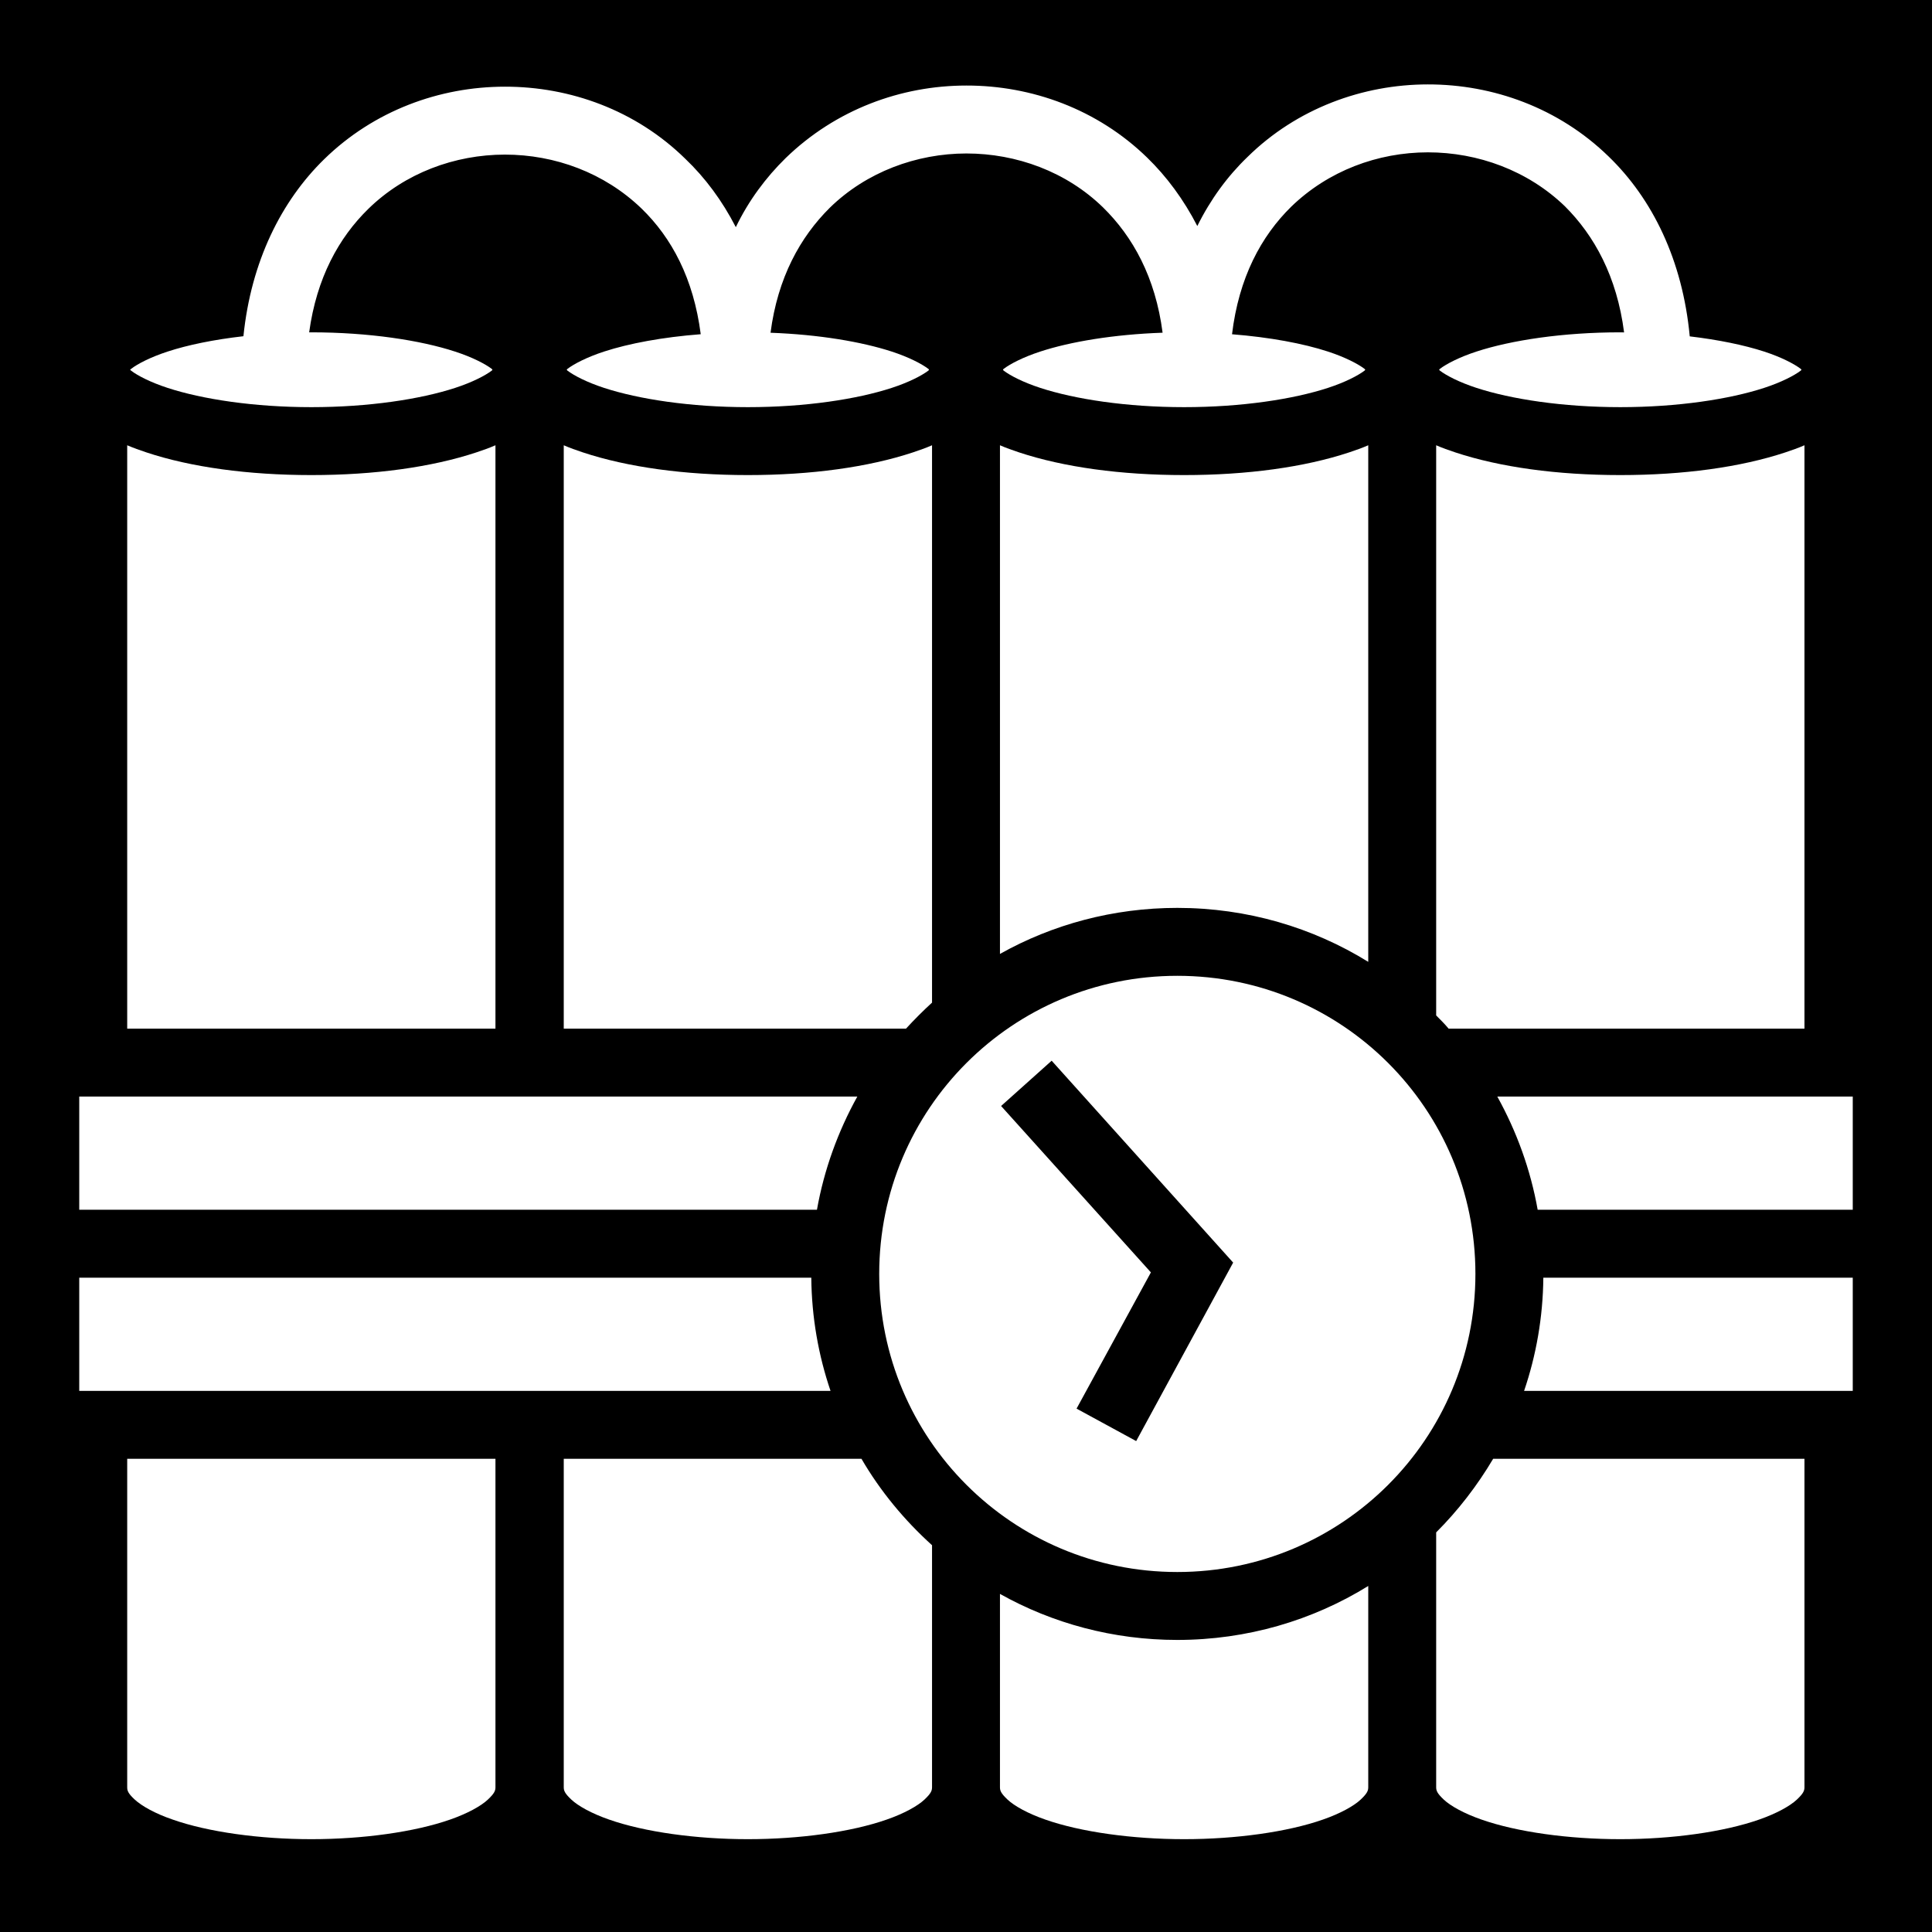 <svg xmlns="http://www.w3.org/2000/svg" viewBox="0 0 512 512" height="192" width="192"><path d="M0 0h512v512H0z"/><path fill="#fff" d="M378.4 22.37c-17.2 0-34.7 6.34-47.8 19.23-5.3 5.1-9.8 11.23-13.3 18.3-3.6-7-8.1-13.09-13.3-18.14-13.2-12.84-30.6-19.11-47.9-19.09-17.3 0-34.6 6.34-47.9 19.23-5.2 5.1-9.8 11.23-13.2 18.3-3.6-7-8.1-13.08-13.4-18.13-13.1-12.85-30.5-19.12-47.8-19.1-17.3 0-34.7 6.34-47.9 19.23-11.34 11.08-19.36 27.06-21.39 46.9-7.82.89-14.73 2.31-20.07 4.06-4.59 1.5-8.01 3.29-9.68 4.58-.18.14-.14.12-.28.24.14.12.08.09.27.25 1.67 1.29 5.09 3.07 9.68 4.57 9.18 3 22.92 5.1 38.09 5.1 15.17 0 28.88-2.1 38.08-5.1 4.6-1.5 8-3.28 9.7-4.57.2-.14.1-.13.2-.24-.1-.12 0-.09-.2-.25-1.7-1.29-5.1-3.07-9.7-4.57-9.2-3.01-22.92-5.1-38.08-5.1-.2 0-.39.01-.59.01 1.98-14.44 7.85-25.07 15.67-32.72 9.7-9.49 22.9-14.38 36.2-14.39 13.3 0 26.4 4.84 36.2 14.28 8 7.75 13.8 18.56 15.7 33.32-10.1.78-19 2.44-25.6 4.59-4.6 1.5-8 3.29-9.7 4.58-.2.14-.1.12-.2.24.1.12 0 .09.2.25 1.7 1.29 5.1 3.07 9.7 4.57 9.2 3 22.9 5.1 38.1 5.1 15.2 0 28.9-2.1 38.1-5.1 4.6-1.5 8-3.28 9.7-4.57.2-.15.1-.13.2-.25-.1-.12 0-.09-.2-.24-1.7-1.29-5.1-3.08-9.7-4.58-8-2.6-19.3-4.51-32.1-4.98 1.9-14.64 7.9-25.38 15.7-33.12 9.7-9.49 23-14.38 36.2-14.39 13.3 0 26.5 4.84 36.2 14.28 7.9 7.74 13.9 18.51 15.8 33.22-12.9.45-24.4 2.37-32.4 4.99-4.6 1.5-8 3.29-9.7 4.58-.2.14-.1.12-.2.24.1.12 0 .09.2.25 1.7 1.29 5.1 3.07 9.7 4.57 9.2 3 22.9 5.1 38.1 5.1 15.2 0 28.9-2.1 38.1-5.1 4.6-1.5 8-3.28 9.7-4.57.2-.15.1-.13.2-.25-.1-.12 0-.09-.2-.24-1.7-1.29-5.1-3.08-9.7-4.58-6.5-2.13-15.4-3.79-25.4-4.58 1.8-14.99 7.7-25.97 15.7-33.82 9.8-9.49 22.9-14.38 36.2-14.39 13.3 0 26.5 4.84 36.3 14.28 7.8 7.77 13.8 18.62 15.7 33.44-.4-.01-.7-.02-1-.02-15.2 0-28.9 2.09-38.1 5.09-4.6 1.5-8 3.29-9.7 4.58-.2.14-.1.12-.2.24.1.12 0 .09.2.25 1.7 1.29 5.1 3.07 9.7 4.57 9.2 3 22.9 5.1 38.1 5.1 15.2 0 28.9-2.1 38.1-5.1 4.6-1.5 8-3.28 9.7-4.57.2-.15.1-.13.2-.25-.1-.12 0-.09-.2-.24-1.7-1.29-5.1-3.08-9.7-4.58-5.3-1.72-12.1-3.12-19.7-4.02-1.9-20.21-9.9-36.46-21.5-47.67-13.2-12.85-30.6-19.12-47.9-19.1zm99.8 75.61h8.4-8.4zM33.71 118v154.6h97.59V118c-1.6.7-3.3 1.3-5.1 1.9-11.8 3.9-26.92 6-43.68 6-16.77 0-31.94-2.1-43.69-6-1.79-.6-3.49-1.2-5.12-1.9zm115.69 0v154.6h90.7c2.2-2.4 4.5-4.7 6.9-6.9V118c-1.6.7-3.3 1.3-5.1 1.9-11.8 3.9-26.9 6-43.7 6-16.8 0-31.9-2.1-43.7-6-1.8-.6-3.5-1.2-5.1-1.9zm115.6 0v134.8c13.9-7.8 30-12.2 47-12.2 18.5 0 35.9 5.2 50.6 14.3V118c-1.6.7-3.3 1.3-5.1 1.9-11.8 3.9-26.9 6-43.7 6-16.8 0-31.9-2.1-43.7-6-1.8-.6-3.5-1.2-5.1-1.9zm115.6 0v151.1c1.1 1.1 2.3 2.3 3.3 3.5h94.3V118c-1.6.7-3.3 1.3-5.1 1.9-11.8 3.9-26.9 6-43.7 6-16.8 0-31.9-2.1-43.7-6-1.8-.6-3.5-1.2-5.1-1.9zM312 258.6c-43.7 0-79 35.3-79 79s35.3 79 79 79 79-35.3 79-79-35.3-79-79-79zm-33.3 22.5l48.1 53.5-25.7 47.3-15.8-8.6 19.7-36.1-39.7-44.1 13.4-12zM21 290.6v30h195.5c1.9-10.7 5.6-20.8 10.7-30H21zm375.8 0c5.1 9.2 8.8 19.3 10.7 30H491v-30h-94.2zM21 338.6v30h199.1c-3.2-9.4-5-19.5-5.1-30H21zm388 0c-.1 10.5-1.9 20.6-5.1 30H491v-30h-82zm-375.29 48v87c0 .9.15 1.6 1.99 3.3 1.84 1.7 5.37 3.7 10.05 5.3 9.36 3.3 23.1 5.2 36.76 5.2 13.66 0 27.39-1.9 36.79-5.2 4.6-1.6 8.2-3.6 10-5.3 1.8-1.7 2-2.4 2-3.3v-87H33.71zm115.69 0v87c0 .9.2 1.6 2 3.3 1.8 1.7 5.4 3.7 10 5.3 9.4 3.3 23.1 5.2 36.8 5.2 13.7 0 27.4-1.9 36.8-5.2 4.6-1.6 8.2-3.6 10-5.3 1.8-1.7 2-2.4 2-3.3v-64.1c-7.3-6.6-13.7-14.3-18.7-22.9h-78.9zm246.3 0c-4.2 7.1-9.3 13.7-15.1 19.5v67.5c0 .9.2 1.6 2 3.3 1.8 1.7 5.4 3.7 10 5.3 9.4 3.3 23.1 5.2 36.8 5.2 13.7 0 27.4-1.9 36.8-5.2 4.6-1.6 8.2-3.6 10-5.3 1.8-1.7 2-2.4 2-3.3v-87h-82.5zm-33.1 33.7c-14.7 9.1-32.1 14.3-50.6 14.3-17 0-33.1-4.4-47-12.2v51.2c0 .9.2 1.6 2 3.3 1.8 1.7 5.4 3.7 10 5.3 9.4 3.3 23.1 5.2 36.8 5.2 13.7 0 27.4-1.9 36.8-5.2 4.6-1.6 8.2-3.6 10-5.3 1.8-1.7 2-2.4 2-3.3v-53.3z"/></svg>